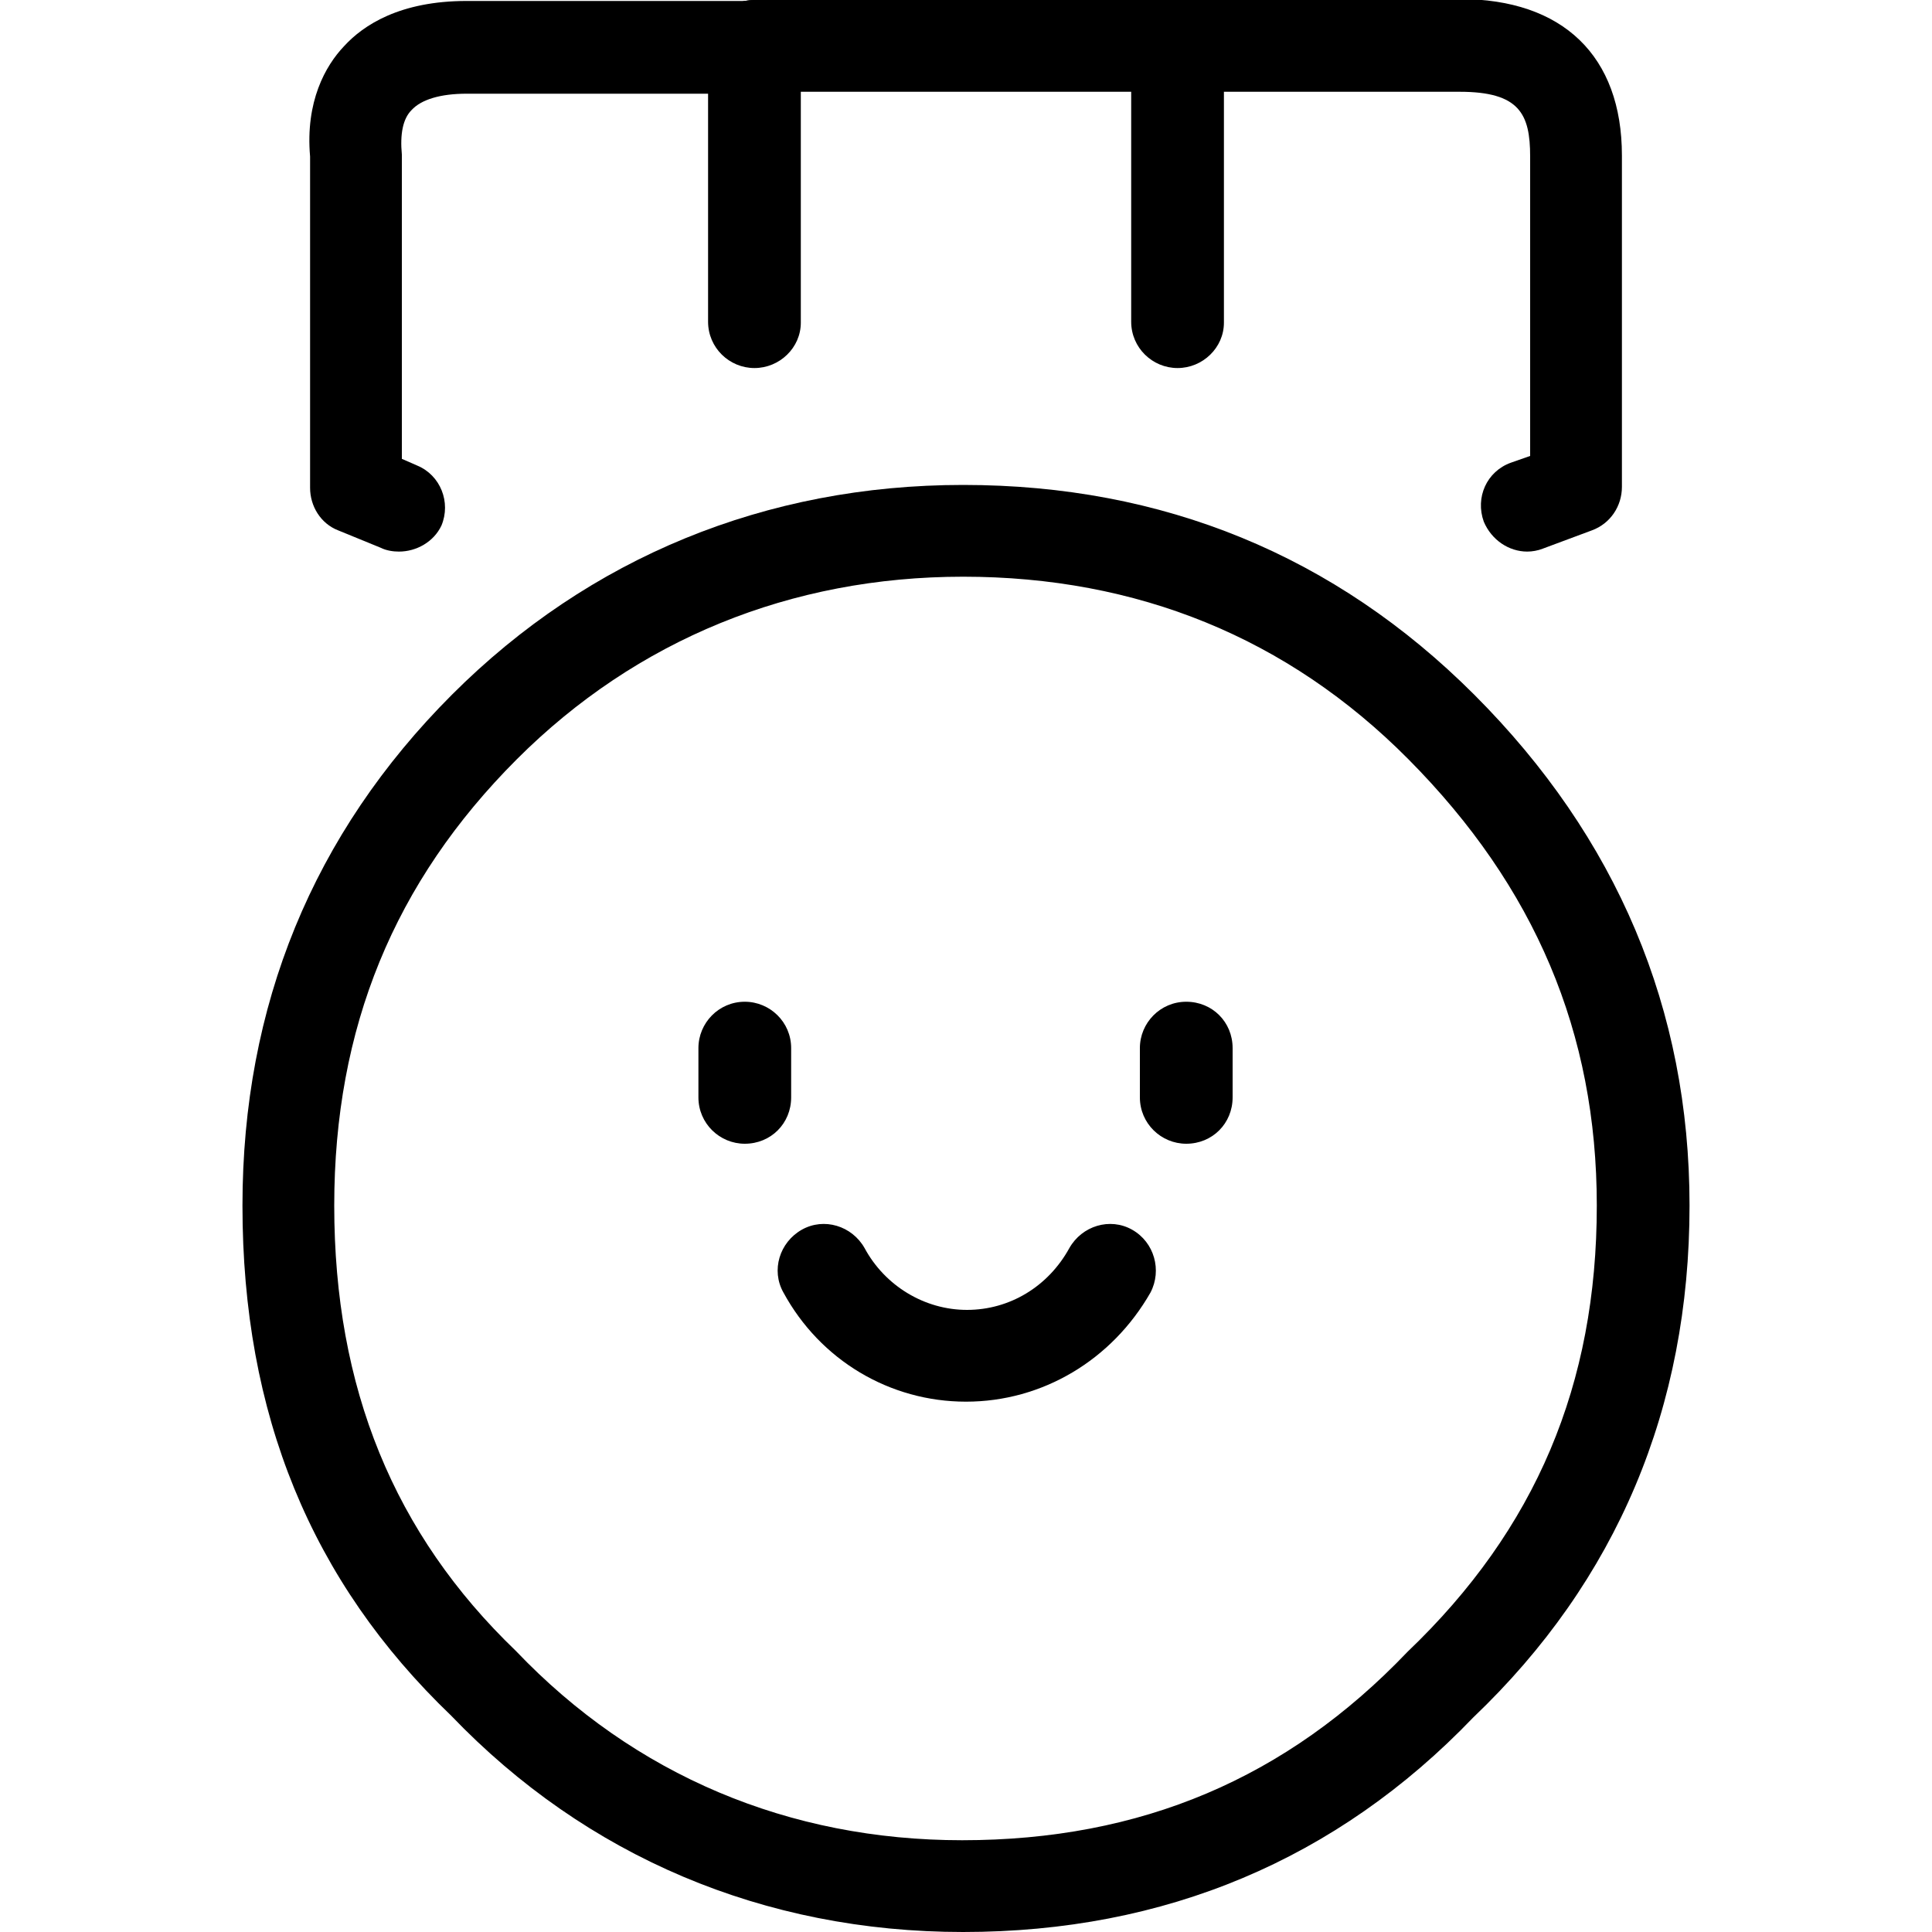 <?xml version="1.0" encoding="utf-8"?>
<!-- Generator: Adobe Illustrator 22.1.0, SVG Export Plug-In . SVG Version: 6.00 Build 0)  -->
<svg version="1.1" id="图层_1" xmlns="http://www.w3.org/2000/svg" xmlns:xlink="http://www.w3.org/1999/xlink" x="0px" y="0px"
	 viewBox="0 0 200 200" style="enable-background:new 0 0 200 200;" xml:space="preserve">
<g>
	<g>
		<g>
			<path d="M158.1,57.1c-1.9,0-3.7-1.2-4.5-3.1c-0.9-2.5,0.3-5.2,2.8-6.1l2-0.7v-31c0-4.4-1.1-6.7-7.3-6.7h-29.2
				c-2.6,0-4.8-2.1-4.8-4.8s2.1-4.8,4.8-4.8h29.2c10.7,0,16.8,5.9,16.8,16.2v34.3c0,2-1.2,3.8-3.1,4.5l-5.1,1.9
				C159.2,57,158.6,57.1,158.1,57.1z M163.2,50.5L163.2,50.5L163.2,50.5z"/>
		</g>
		<g>
			<path d="M121.9,38.1c-2.6,0-4.8-2.1-4.8-4.8V4.8c0-2.6,2.1-4.8,4.8-4.8s4.8,2.1,4.8,4.8v28.6C126.7,36,124.5,38.1,121.9,38.1z"/>
		</g>
		<g>
			<path d="M41.3,57.1c-0.6,0-1.3-0.1-1.9-0.4L35,54.9c-1.8-0.7-2.9-2.5-2.9-4.4V16.2c-0.5-5.7,1.6-9.4,3.5-11.4
				c2-2.2,5.8-4.7,12.7-4.7h29.8c2.6,0,4.8,2.1,4.8,4.8s-2.1,4.8-4.8,4.8H48.3c-2.7,0-4.7,0.6-5.7,1.7c-0.9,0.9-1.2,2.5-1,4.6
				l0,31.5l1.6,0.7c2.4,1,3.5,3.8,2.5,6.2C44.9,56.1,43.1,57.1,41.3,57.1z"/>
		</g>
		<g>
			<path d="M99.7,200c-20.6,0-39-7.8-53-22.4c-14.5-13.9-21.6-31.2-21.6-52.8c0-20.7,7.3-38.5,21.7-52.9l0,0
				C61,57.7,79.3,50.2,99.7,50.2c20.7,0,38.5,7.3,52.9,21.7c14.8,14.8,22.3,32.6,22.3,52.9c0,20.9-7.5,38.8-22.4,53
				C138.4,192.5,120.6,200,99.7,200z M53.5,78.6c-12.7,12.7-18.9,27.8-18.9,46.2c0,18.9,6.2,34,18.8,46.1
				c12.3,12.9,28.3,19.6,46.2,19.6c18.5,0,33.6-6.4,46.1-19.5c13.3-12.7,19.6-27.7,19.6-46.2c0-17.9-6.4-33-19.5-46.2
				C133.3,66,117.7,59.7,99.7,59.7C81.9,59.7,65.9,66.2,53.5,78.6L53.5,78.6z"/>
		</g>
		<g>
			<path d="M78.1,38.1c-2.6,0-4.8-2.1-4.8-4.8V4.8c0-2.6,2.1-4.8,4.8-4.8s4.8,2.1,4.8,4.8v28.6C82.9,36,80.7,38.1,78.1,38.1z"/>
		</g>
		<g>
			<path d="M121.9,9.5H78.1c-2.6,0-4.8-2.1-4.8-4.8S75.5,0,78.1,0h43.8c2.6,0,4.8,2.1,4.8,4.8S124.5,9.5,121.9,9.5z"/>
		</g>
	</g>
	<g>
		<g>
			<g>
				<path d="M122.8,118.4c-2.6,0-4.8-2.1-4.8-4.8v-5.1c0-2.6,2.1-4.8,4.8-4.8s4.8,2.1,4.8,4.8v5.1
					C127.6,116.3,125.5,118.4,122.8,118.4z"/>
			</g>
			<g>
				<path d="M77.1,118.4c-2.6,0-4.8-2.1-4.8-4.8v-5.1c0-2.6,2.1-4.8,4.8-4.8c2.6,0,4.8,2.1,4.8,4.8v5.1
					C81.9,116.3,79.8,118.4,77.1,118.4z"/>
			</g>
		</g>
		<g>
			<path d="M100,145.1c-7.9,0-15.1-4.3-18.9-11.3c-1.3-2.3-0.4-5.2,1.9-6.5c2.3-1.3,5.2-0.4,6.5,1.9c2.1,3.9,6.2,6.4,10.6,6.4
				c4.4,0,8.4-2.4,10.6-6.4c1.3-2.3,4.2-3.2,6.5-1.9c2.3,1.3,3.1,4.2,1.9,6.5C115.1,140.8,107.9,145.1,100,145.1z"/>
		</g>
	</g>
</g>
</svg>

